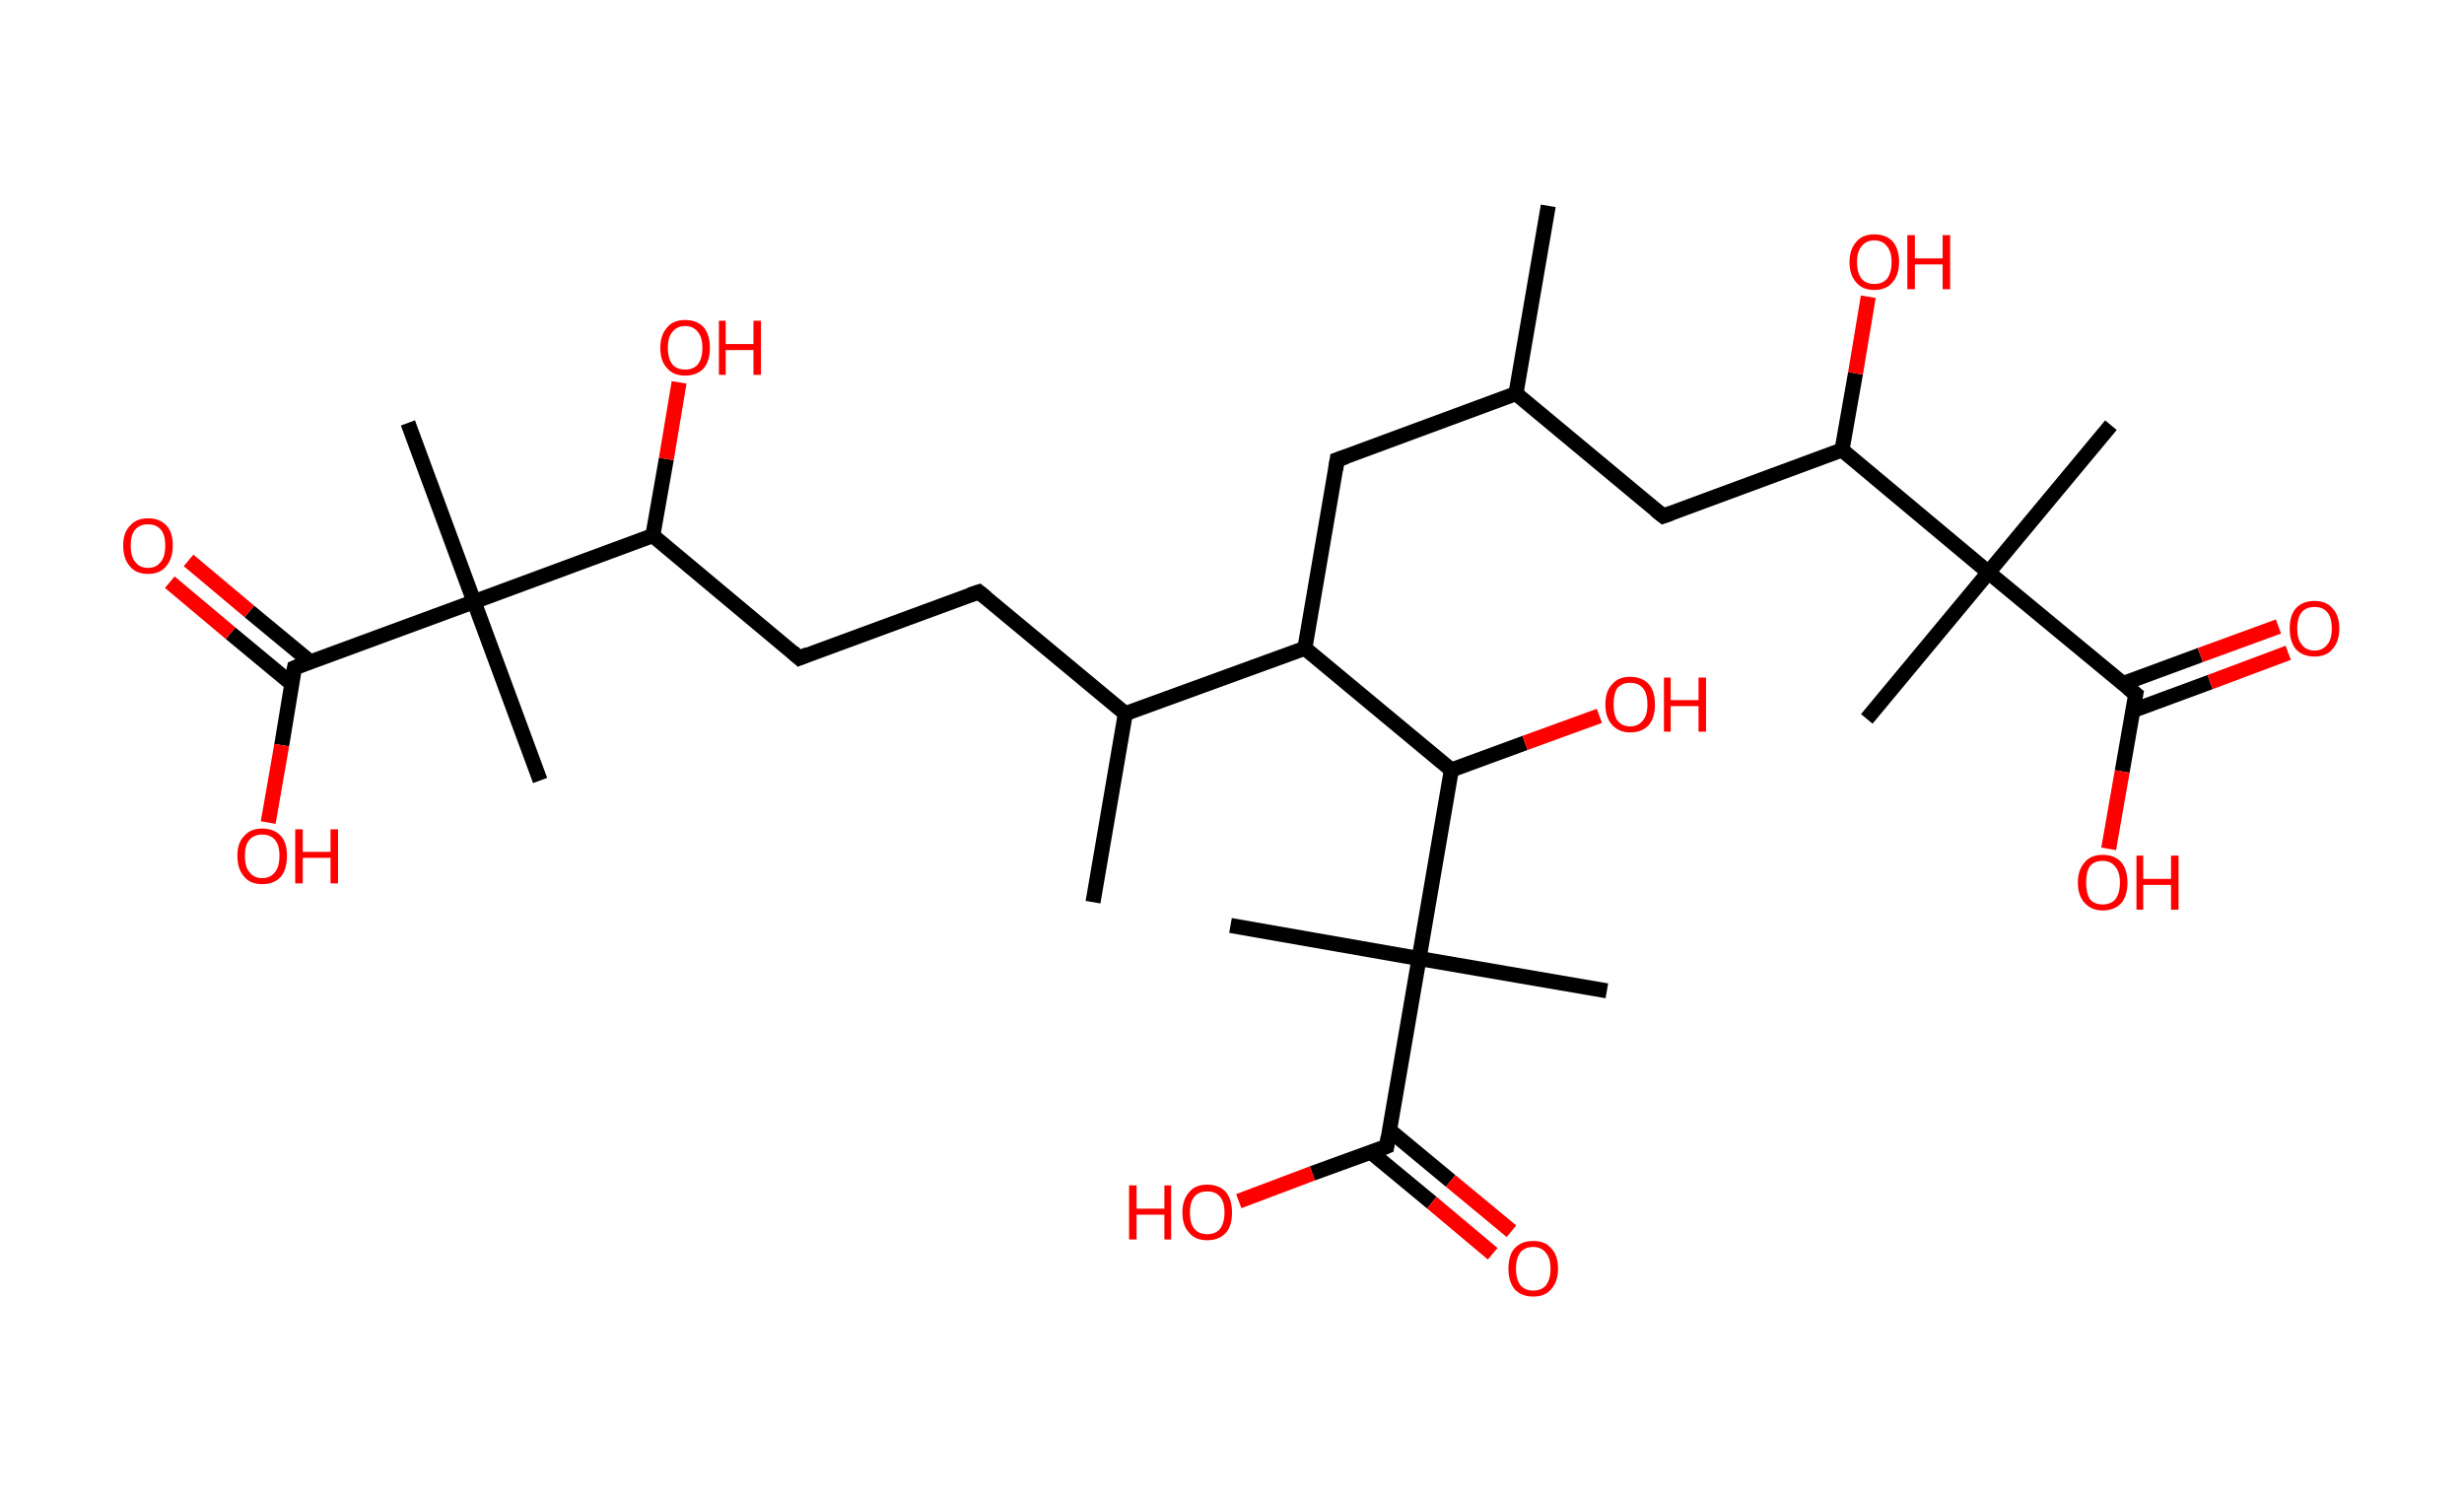 <?xml version='1.0' encoding='ASCII' standalone='yes'?>
<svg xmlns="http://www.w3.org/2000/svg" xmlns:rdkit="http://www.rdkit.org/xml" xmlns:xlink="http://www.w3.org/1999/xlink" version="1.1" baseProfile="full" xml:space="preserve" width="328px" height="200px" viewBox="0 0 328 200">
<!-- END OF HEADER -->
<rect style="opacity:1.0;fill:#FFFFFF;stroke:none" width="328.0" height="200.0" x="0.0" y="0.0"> </rect>
<path class="bond-0 atom-0 atom-1" d="M 206.1,27.4 L 201.8,52.4" style="fill:none;fill-rule:evenodd;stroke:#000000;stroke-width:2.0px;stroke-linecap:butt;stroke-linejoin:miter;stroke-opacity:1"/>
<path class="bond-1 atom-1 atom-2" d="M 201.8,52.4 L 178.0,61.2" style="fill:none;fill-rule:evenodd;stroke:#000000;stroke-width:2.0px;stroke-linecap:butt;stroke-linejoin:miter;stroke-opacity:1"/>
<path class="bond-2 atom-2 atom-3" d="M 178.0,61.2 L 173.7,86.3" style="fill:none;fill-rule:evenodd;stroke:#000000;stroke-width:2.0px;stroke-linecap:butt;stroke-linejoin:miter;stroke-opacity:1"/>
<path class="bond-3 atom-3 atom-4" d="M 173.7,86.3 L 149.8,95.0" style="fill:none;fill-rule:evenodd;stroke:#000000;stroke-width:2.0px;stroke-linecap:butt;stroke-linejoin:miter;stroke-opacity:1"/>
<path class="bond-4 atom-4 atom-5" d="M 149.8,95.0 L 145.5,120.1" style="fill:none;fill-rule:evenodd;stroke:#000000;stroke-width:2.0px;stroke-linecap:butt;stroke-linejoin:miter;stroke-opacity:1"/>
<path class="bond-5 atom-4 atom-6" d="M 149.8,95.0 L 130.3,78.8" style="fill:none;fill-rule:evenodd;stroke:#000000;stroke-width:2.0px;stroke-linecap:butt;stroke-linejoin:miter;stroke-opacity:1"/>
<path class="bond-6 atom-6 atom-7" d="M 130.3,78.8 L 106.4,87.6" style="fill:none;fill-rule:evenodd;stroke:#000000;stroke-width:2.0px;stroke-linecap:butt;stroke-linejoin:miter;stroke-opacity:1"/>
<path class="bond-7 atom-7 atom-8" d="M 106.4,87.6 L 86.9,71.3" style="fill:none;fill-rule:evenodd;stroke:#000000;stroke-width:2.0px;stroke-linecap:butt;stroke-linejoin:miter;stroke-opacity:1"/>
<path class="bond-8 atom-8 atom-9" d="M 86.9,71.3 L 88.7,61.1" style="fill:none;fill-rule:evenodd;stroke:#000000;stroke-width:2.0px;stroke-linecap:butt;stroke-linejoin:miter;stroke-opacity:1"/>
<path class="bond-8 atom-8 atom-9" d="M 88.7,61.1 L 90.4,50.9" style="fill:none;fill-rule:evenodd;stroke:#FF0000;stroke-width:2.0px;stroke-linecap:butt;stroke-linejoin:miter;stroke-opacity:1"/>
<path class="bond-9 atom-8 atom-10" d="M 86.9,71.3 L 63.1,80.1" style="fill:none;fill-rule:evenodd;stroke:#000000;stroke-width:2.0px;stroke-linecap:butt;stroke-linejoin:miter;stroke-opacity:1"/>
<path class="bond-10 atom-10 atom-11" d="M 63.1,80.1 L 71.9,103.9" style="fill:none;fill-rule:evenodd;stroke:#000000;stroke-width:2.0px;stroke-linecap:butt;stroke-linejoin:miter;stroke-opacity:1"/>
<path class="bond-11 atom-10 atom-12" d="M 63.1,80.1 L 54.3,56.3" style="fill:none;fill-rule:evenodd;stroke:#000000;stroke-width:2.0px;stroke-linecap:butt;stroke-linejoin:miter;stroke-opacity:1"/>
<path class="bond-12 atom-10 atom-13" d="M 63.1,80.1 L 39.2,88.9" style="fill:none;fill-rule:evenodd;stroke:#000000;stroke-width:2.0px;stroke-linecap:butt;stroke-linejoin:miter;stroke-opacity:1"/>
<path class="bond-13 atom-13 atom-14" d="M 41.3,88.1 L 33.2,81.4" style="fill:none;fill-rule:evenodd;stroke:#000000;stroke-width:2.0px;stroke-linecap:butt;stroke-linejoin:miter;stroke-opacity:1"/>
<path class="bond-13 atom-13 atom-14" d="M 33.2,81.4 L 25.1,74.6" style="fill:none;fill-rule:evenodd;stroke:#FF0000;stroke-width:2.0px;stroke-linecap:butt;stroke-linejoin:miter;stroke-opacity:1"/>
<path class="bond-13 atom-13 atom-14" d="M 38.9,91.1 L 30.7,84.3" style="fill:none;fill-rule:evenodd;stroke:#000000;stroke-width:2.0px;stroke-linecap:butt;stroke-linejoin:miter;stroke-opacity:1"/>
<path class="bond-13 atom-13 atom-14" d="M 30.7,84.3 L 22.6,77.5" style="fill:none;fill-rule:evenodd;stroke:#FF0000;stroke-width:2.0px;stroke-linecap:butt;stroke-linejoin:miter;stroke-opacity:1"/>
<path class="bond-14 atom-13 atom-15" d="M 39.2,88.9 L 37.5,99.2" style="fill:none;fill-rule:evenodd;stroke:#000000;stroke-width:2.0px;stroke-linecap:butt;stroke-linejoin:miter;stroke-opacity:1"/>
<path class="bond-14 atom-13 atom-15" d="M 37.5,99.2 L 35.7,109.5" style="fill:none;fill-rule:evenodd;stroke:#FF0000;stroke-width:2.0px;stroke-linecap:butt;stroke-linejoin:miter;stroke-opacity:1"/>
<path class="bond-15 atom-3 atom-16" d="M 173.7,86.3 L 193.2,102.5" style="fill:none;fill-rule:evenodd;stroke:#000000;stroke-width:2.0px;stroke-linecap:butt;stroke-linejoin:miter;stroke-opacity:1"/>
<path class="bond-16 atom-16 atom-17" d="M 193.2,102.5 L 203.0,98.9" style="fill:none;fill-rule:evenodd;stroke:#000000;stroke-width:2.0px;stroke-linecap:butt;stroke-linejoin:miter;stroke-opacity:1"/>
<path class="bond-16 atom-16 atom-17" d="M 203.0,98.9 L 212.9,95.3" style="fill:none;fill-rule:evenodd;stroke:#FF0000;stroke-width:2.0px;stroke-linecap:butt;stroke-linejoin:miter;stroke-opacity:1"/>
<path class="bond-17 atom-16 atom-18" d="M 193.2,102.5 L 188.9,127.6" style="fill:none;fill-rule:evenodd;stroke:#000000;stroke-width:2.0px;stroke-linecap:butt;stroke-linejoin:miter;stroke-opacity:1"/>
<path class="bond-18 atom-18 atom-19" d="M 188.9,127.6 L 163.8,123.2" style="fill:none;fill-rule:evenodd;stroke:#000000;stroke-width:2.0px;stroke-linecap:butt;stroke-linejoin:miter;stroke-opacity:1"/>
<path class="bond-19 atom-18 atom-20" d="M 188.9,127.6 L 213.9,131.9" style="fill:none;fill-rule:evenodd;stroke:#000000;stroke-width:2.0px;stroke-linecap:butt;stroke-linejoin:miter;stroke-opacity:1"/>
<path class="bond-20 atom-18 atom-21" d="M 188.9,127.6 L 184.6,152.6" style="fill:none;fill-rule:evenodd;stroke:#000000;stroke-width:2.0px;stroke-linecap:butt;stroke-linejoin:miter;stroke-opacity:1"/>
<path class="bond-21 atom-21 atom-22" d="M 182.5,153.4 L 190.6,160.1" style="fill:none;fill-rule:evenodd;stroke:#000000;stroke-width:2.0px;stroke-linecap:butt;stroke-linejoin:miter;stroke-opacity:1"/>
<path class="bond-21 atom-21 atom-22" d="M 190.6,160.1 L 198.7,166.9" style="fill:none;fill-rule:evenodd;stroke:#FF0000;stroke-width:2.0px;stroke-linecap:butt;stroke-linejoin:miter;stroke-opacity:1"/>
<path class="bond-21 atom-21 atom-22" d="M 184.9,150.4 L 193.1,157.2" style="fill:none;fill-rule:evenodd;stroke:#000000;stroke-width:2.0px;stroke-linecap:butt;stroke-linejoin:miter;stroke-opacity:1"/>
<path class="bond-21 atom-21 atom-22" d="M 193.1,157.2 L 201.2,163.9" style="fill:none;fill-rule:evenodd;stroke:#FF0000;stroke-width:2.0px;stroke-linecap:butt;stroke-linejoin:miter;stroke-opacity:1"/>
<path class="bond-22 atom-21 atom-23" d="M 184.6,152.6 L 174.7,156.2" style="fill:none;fill-rule:evenodd;stroke:#000000;stroke-width:2.0px;stroke-linecap:butt;stroke-linejoin:miter;stroke-opacity:1"/>
<path class="bond-22 atom-21 atom-23" d="M 174.7,156.2 L 164.9,159.9" style="fill:none;fill-rule:evenodd;stroke:#FF0000;stroke-width:2.0px;stroke-linecap:butt;stroke-linejoin:miter;stroke-opacity:1"/>
<path class="bond-23 atom-1 atom-24" d="M 201.8,52.4 L 221.4,68.7" style="fill:none;fill-rule:evenodd;stroke:#000000;stroke-width:2.0px;stroke-linecap:butt;stroke-linejoin:miter;stroke-opacity:1"/>
<path class="bond-24 atom-24 atom-25" d="M 221.4,68.7 L 245.2,59.9" style="fill:none;fill-rule:evenodd;stroke:#000000;stroke-width:2.0px;stroke-linecap:butt;stroke-linejoin:miter;stroke-opacity:1"/>
<path class="bond-25 atom-25 atom-26" d="M 245.2,59.9 L 247.0,49.7" style="fill:none;fill-rule:evenodd;stroke:#000000;stroke-width:2.0px;stroke-linecap:butt;stroke-linejoin:miter;stroke-opacity:1"/>
<path class="bond-25 atom-25 atom-26" d="M 247.0,49.7 L 248.7,39.5" style="fill:none;fill-rule:evenodd;stroke:#FF0000;stroke-width:2.0px;stroke-linecap:butt;stroke-linejoin:miter;stroke-opacity:1"/>
<path class="bond-26 atom-25 atom-27" d="M 245.2,59.9 L 264.7,76.2" style="fill:none;fill-rule:evenodd;stroke:#000000;stroke-width:2.0px;stroke-linecap:butt;stroke-linejoin:miter;stroke-opacity:1"/>
<path class="bond-27 atom-27 atom-28" d="M 264.7,76.2 L 248.5,95.7" style="fill:none;fill-rule:evenodd;stroke:#000000;stroke-width:2.0px;stroke-linecap:butt;stroke-linejoin:miter;stroke-opacity:1"/>
<path class="bond-28 atom-27 atom-29" d="M 264.7,76.2 L 281.0,56.6" style="fill:none;fill-rule:evenodd;stroke:#000000;stroke-width:2.0px;stroke-linecap:butt;stroke-linejoin:miter;stroke-opacity:1"/>
<path class="bond-29 atom-27 atom-30" d="M 264.7,76.2 L 284.3,92.4" style="fill:none;fill-rule:evenodd;stroke:#000000;stroke-width:2.0px;stroke-linecap:butt;stroke-linejoin:miter;stroke-opacity:1"/>
<path class="bond-30 atom-30 atom-31" d="M 283.9,94.6 L 294.2,90.8" style="fill:none;fill-rule:evenodd;stroke:#000000;stroke-width:2.0px;stroke-linecap:butt;stroke-linejoin:miter;stroke-opacity:1"/>
<path class="bond-30 atom-30 atom-31" d="M 294.2,90.8 L 304.6,86.9" style="fill:none;fill-rule:evenodd;stroke:#FF0000;stroke-width:2.0px;stroke-linecap:butt;stroke-linejoin:miter;stroke-opacity:1"/>
<path class="bond-30 atom-30 atom-31" d="M 282.6,91.0 L 292.9,87.2" style="fill:none;fill-rule:evenodd;stroke:#000000;stroke-width:2.0px;stroke-linecap:butt;stroke-linejoin:miter;stroke-opacity:1"/>
<path class="bond-30 atom-30 atom-31" d="M 292.9,87.2 L 303.3,83.4" style="fill:none;fill-rule:evenodd;stroke:#FF0000;stroke-width:2.0px;stroke-linecap:butt;stroke-linejoin:miter;stroke-opacity:1"/>
<path class="bond-31 atom-30 atom-32" d="M 284.3,92.4 L 282.5,102.7" style="fill:none;fill-rule:evenodd;stroke:#000000;stroke-width:2.0px;stroke-linecap:butt;stroke-linejoin:miter;stroke-opacity:1"/>
<path class="bond-31 atom-30 atom-32" d="M 282.5,102.7 L 280.7,113.0" style="fill:none;fill-rule:evenodd;stroke:#FF0000;stroke-width:2.0px;stroke-linecap:butt;stroke-linejoin:miter;stroke-opacity:1"/>
<path d="M 179.2,60.8 L 178.0,61.2 L 177.8,62.5" style="fill:none;stroke:#000000;stroke-width:2.0px;stroke-linecap:butt;stroke-linejoin:miter;stroke-opacity:1;"/>
<path d="M 131.3,79.6 L 130.3,78.8 L 129.1,79.2" style="fill:none;stroke:#000000;stroke-width:2.0px;stroke-linecap:butt;stroke-linejoin:miter;stroke-opacity:1;"/>
<path d="M 107.6,87.1 L 106.4,87.6 L 105.5,86.8" style="fill:none;stroke:#000000;stroke-width:2.0px;stroke-linecap:butt;stroke-linejoin:miter;stroke-opacity:1;"/>
<path d="M 40.4,88.4 L 39.2,88.9 L 39.1,89.4" style="fill:none;stroke:#000000;stroke-width:2.0px;stroke-linecap:butt;stroke-linejoin:miter;stroke-opacity:1;"/>
<path d="M 184.8,151.3 L 184.6,152.6 L 184.1,152.8" style="fill:none;stroke:#000000;stroke-width:2.0px;stroke-linecap:butt;stroke-linejoin:miter;stroke-opacity:1;"/>
<path d="M 220.4,67.9 L 221.4,68.7 L 222.5,68.3" style="fill:none;stroke:#000000;stroke-width:2.0px;stroke-linecap:butt;stroke-linejoin:miter;stroke-opacity:1;"/>
<path d="M 283.3,91.6 L 284.3,92.4 L 284.2,92.9" style="fill:none;stroke:#000000;stroke-width:2.0px;stroke-linecap:butt;stroke-linejoin:miter;stroke-opacity:1;"/>
<path class="atom-9" d="M 87.9 46.3 Q 87.9 44.6, 88.8 43.6 Q 89.6 42.6, 91.2 42.6 Q 92.8 42.6, 93.7 43.6 Q 94.5 44.6, 94.5 46.3 Q 94.5 48.0, 93.7 49.0 Q 92.8 50.0, 91.2 50.0 Q 89.6 50.0, 88.8 49.0 Q 87.9 48.1, 87.9 46.3 M 91.2 49.2 Q 92.3 49.2, 92.9 48.5 Q 93.5 47.7, 93.5 46.3 Q 93.5 44.9, 92.9 44.2 Q 92.3 43.4, 91.2 43.4 Q 90.1 43.4, 89.5 44.2 Q 88.9 44.9, 88.9 46.3 Q 88.9 47.7, 89.5 48.5 Q 90.1 49.2, 91.2 49.2 " fill="#FF0000"/>
<path class="atom-9" d="M 95.7 42.7 L 96.6 42.7 L 96.6 45.8 L 100.3 45.8 L 100.3 42.7 L 101.3 42.7 L 101.3 49.9 L 100.3 49.9 L 100.3 46.6 L 96.6 46.6 L 96.6 49.9 L 95.7 49.9 L 95.7 42.7 " fill="#FF0000"/>
<path class="atom-14" d="M 16.4 72.6 Q 16.4 70.9, 17.3 70.0 Q 18.1 69.0, 19.7 69.0 Q 21.3 69.0, 22.2 70.0 Q 23.0 70.9, 23.0 72.6 Q 23.0 74.4, 22.1 75.4 Q 21.3 76.4, 19.7 76.4 Q 18.1 76.4, 17.3 75.4 Q 16.4 74.4, 16.4 72.6 M 19.7 75.6 Q 20.8 75.6, 21.4 74.8 Q 22.0 74.1, 22.0 72.6 Q 22.0 71.2, 21.4 70.5 Q 20.8 69.8, 19.7 69.8 Q 18.6 69.8, 18.0 70.5 Q 17.4 71.2, 17.4 72.6 Q 17.4 74.1, 18.0 74.8 Q 18.6 75.6, 19.7 75.6 " fill="#FF0000"/>
<path class="atom-15" d="M 31.6 113.9 Q 31.6 112.2, 32.5 111.3 Q 33.3 110.3, 34.9 110.3 Q 36.5 110.3, 37.4 111.3 Q 38.2 112.2, 38.2 113.9 Q 38.2 115.7, 37.4 116.7 Q 36.5 117.7, 34.9 117.7 Q 33.3 117.7, 32.5 116.7 Q 31.6 115.7, 31.6 113.9 M 34.9 116.9 Q 36.0 116.9, 36.6 116.1 Q 37.2 115.4, 37.2 113.9 Q 37.2 112.5, 36.6 111.8 Q 36.0 111.1, 34.9 111.1 Q 33.8 111.1, 33.2 111.8 Q 32.6 112.5, 32.6 113.9 Q 32.6 115.4, 33.2 116.1 Q 33.8 116.9, 34.9 116.9 " fill="#FF0000"/>
<path class="atom-15" d="M 39.3 110.4 L 40.3 110.4 L 40.3 113.4 L 44.0 113.4 L 44.0 110.4 L 45.0 110.4 L 45.0 117.6 L 44.0 117.6 L 44.0 114.2 L 40.3 114.2 L 40.3 117.6 L 39.3 117.6 L 39.3 110.4 " fill="#FF0000"/>
<path class="atom-17" d="M 213.7 93.8 Q 213.7 92.0, 214.6 91.1 Q 215.4 90.1, 217.0 90.1 Q 218.6 90.1, 219.5 91.1 Q 220.3 92.0, 220.3 93.8 Q 220.3 95.5, 219.5 96.5 Q 218.6 97.5, 217.0 97.5 Q 215.5 97.5, 214.6 96.5 Q 213.7 95.5, 213.7 93.8 M 217.0 96.7 Q 218.1 96.7, 218.7 95.9 Q 219.3 95.2, 219.3 93.8 Q 219.3 92.3, 218.7 91.6 Q 218.1 90.9, 217.0 90.9 Q 215.9 90.9, 215.3 91.6 Q 214.8 92.3, 214.8 93.8 Q 214.8 95.2, 215.3 95.9 Q 215.9 96.7, 217.0 96.7 " fill="#FF0000"/>
<path class="atom-17" d="M 221.5 90.2 L 222.4 90.2 L 222.4 93.2 L 226.1 93.2 L 226.1 90.2 L 227.1 90.2 L 227.1 97.4 L 226.1 97.4 L 226.1 94.0 L 222.4 94.0 L 222.4 97.4 L 221.5 97.4 L 221.5 90.2 " fill="#FF0000"/>
<path class="atom-22" d="M 200.8 168.9 Q 200.8 167.1, 201.6 166.2 Q 202.5 165.2, 204.1 165.2 Q 205.7 165.2, 206.5 166.2 Q 207.4 167.1, 207.4 168.9 Q 207.4 170.6, 206.5 171.6 Q 205.7 172.6, 204.1 172.6 Q 202.5 172.6, 201.6 171.6 Q 200.8 170.6, 200.8 168.9 M 204.1 171.8 Q 205.2 171.8, 205.8 171.1 Q 206.4 170.3, 206.4 168.9 Q 206.4 167.5, 205.8 166.8 Q 205.2 166.0, 204.1 166.0 Q 203.0 166.0, 202.4 166.7 Q 201.8 167.5, 201.8 168.9 Q 201.8 170.3, 202.4 171.1 Q 203.0 171.8, 204.1 171.8 " fill="#FF0000"/>
<path class="atom-23" d="M 150.3 157.8 L 151.3 157.8 L 151.3 160.9 L 155.0 160.9 L 155.0 157.8 L 155.9 157.8 L 155.9 165.0 L 155.0 165.0 L 155.0 161.7 L 151.3 161.7 L 151.3 165.0 L 150.3 165.0 L 150.3 157.8 " fill="#FF0000"/>
<path class="atom-23" d="M 157.4 161.4 Q 157.4 159.7, 158.3 158.7 Q 159.1 157.7, 160.7 157.7 Q 162.3 157.7, 163.2 158.7 Q 164.0 159.7, 164.0 161.4 Q 164.0 163.2, 163.2 164.1 Q 162.3 165.1, 160.7 165.1 Q 159.1 165.1, 158.3 164.1 Q 157.4 163.2, 157.4 161.4 M 160.7 164.3 Q 161.8 164.3, 162.4 163.6 Q 163.0 162.8, 163.0 161.4 Q 163.0 160.0, 162.4 159.3 Q 161.8 158.6, 160.7 158.6 Q 159.6 158.6, 159.0 159.3 Q 158.4 160.0, 158.4 161.4 Q 158.4 162.9, 159.0 163.6 Q 159.6 164.3, 160.7 164.3 " fill="#FF0000"/>
<path class="atom-26" d="M 246.2 34.9 Q 246.2 33.2, 247.1 32.2 Q 247.9 31.2, 249.5 31.2 Q 251.1 31.2, 252.0 32.2 Q 252.8 33.2, 252.8 34.9 Q 252.8 36.6, 251.9 37.6 Q 251.1 38.6, 249.5 38.6 Q 247.9 38.6, 247.1 37.6 Q 246.2 36.6, 246.2 34.9 M 249.5 37.8 Q 250.6 37.8, 251.2 37.1 Q 251.8 36.3, 251.8 34.9 Q 251.8 33.5, 251.2 32.8 Q 250.6 32.0, 249.5 32.0 Q 248.4 32.0, 247.8 32.8 Q 247.2 33.5, 247.2 34.9 Q 247.2 36.3, 247.8 37.1 Q 248.4 37.8, 249.5 37.8 " fill="#FF0000"/>
<path class="atom-26" d="M 253.9 31.3 L 254.9 31.3 L 254.9 34.4 L 258.6 34.4 L 258.6 31.3 L 259.6 31.3 L 259.6 38.5 L 258.6 38.5 L 258.6 35.2 L 254.9 35.2 L 254.9 38.5 L 253.9 38.5 L 253.9 31.3 " fill="#FF0000"/>
<path class="atom-31" d="M 304.8 83.7 Q 304.8 81.9, 305.6 81.0 Q 306.5 80.0, 308.1 80.0 Q 309.7 80.0, 310.5 81.0 Q 311.4 81.9, 311.4 83.7 Q 311.4 85.4, 310.5 86.4 Q 309.7 87.4, 308.1 87.4 Q 306.5 87.4, 305.6 86.4 Q 304.8 85.4, 304.8 83.7 M 308.1 86.6 Q 309.2 86.6, 309.8 85.8 Q 310.4 85.1, 310.4 83.7 Q 310.4 82.2, 309.8 81.5 Q 309.2 80.8, 308.1 80.8 Q 307.0 80.8, 306.4 81.5 Q 305.8 82.2, 305.8 83.7 Q 305.8 85.1, 306.4 85.8 Q 307.0 86.6, 308.1 86.6 " fill="#FF0000"/>
<path class="atom-32" d="M 276.6 117.5 Q 276.6 115.8, 277.5 114.8 Q 278.3 113.8, 279.9 113.8 Q 281.5 113.8, 282.4 114.8 Q 283.2 115.8, 283.2 117.5 Q 283.2 119.2, 282.4 120.2 Q 281.5 121.2, 279.9 121.2 Q 278.4 121.2, 277.5 120.2 Q 276.6 119.2, 276.6 117.5 M 279.9 120.4 Q 281.0 120.4, 281.6 119.7 Q 282.2 118.9, 282.2 117.5 Q 282.2 116.1, 281.6 115.4 Q 281.0 114.6, 279.9 114.6 Q 278.8 114.6, 278.2 115.3 Q 277.7 116.1, 277.7 117.5 Q 277.7 118.9, 278.2 119.7 Q 278.8 120.4, 279.9 120.4 " fill="#FF0000"/>
<path class="atom-32" d="M 284.4 113.9 L 285.3 113.9 L 285.3 117.0 L 289.0 117.0 L 289.0 113.9 L 290.0 113.9 L 290.0 121.1 L 289.0 121.1 L 289.0 117.8 L 285.3 117.8 L 285.3 121.1 L 284.4 121.1 L 284.4 113.9 " fill="#FF0000"/>
</svg>
